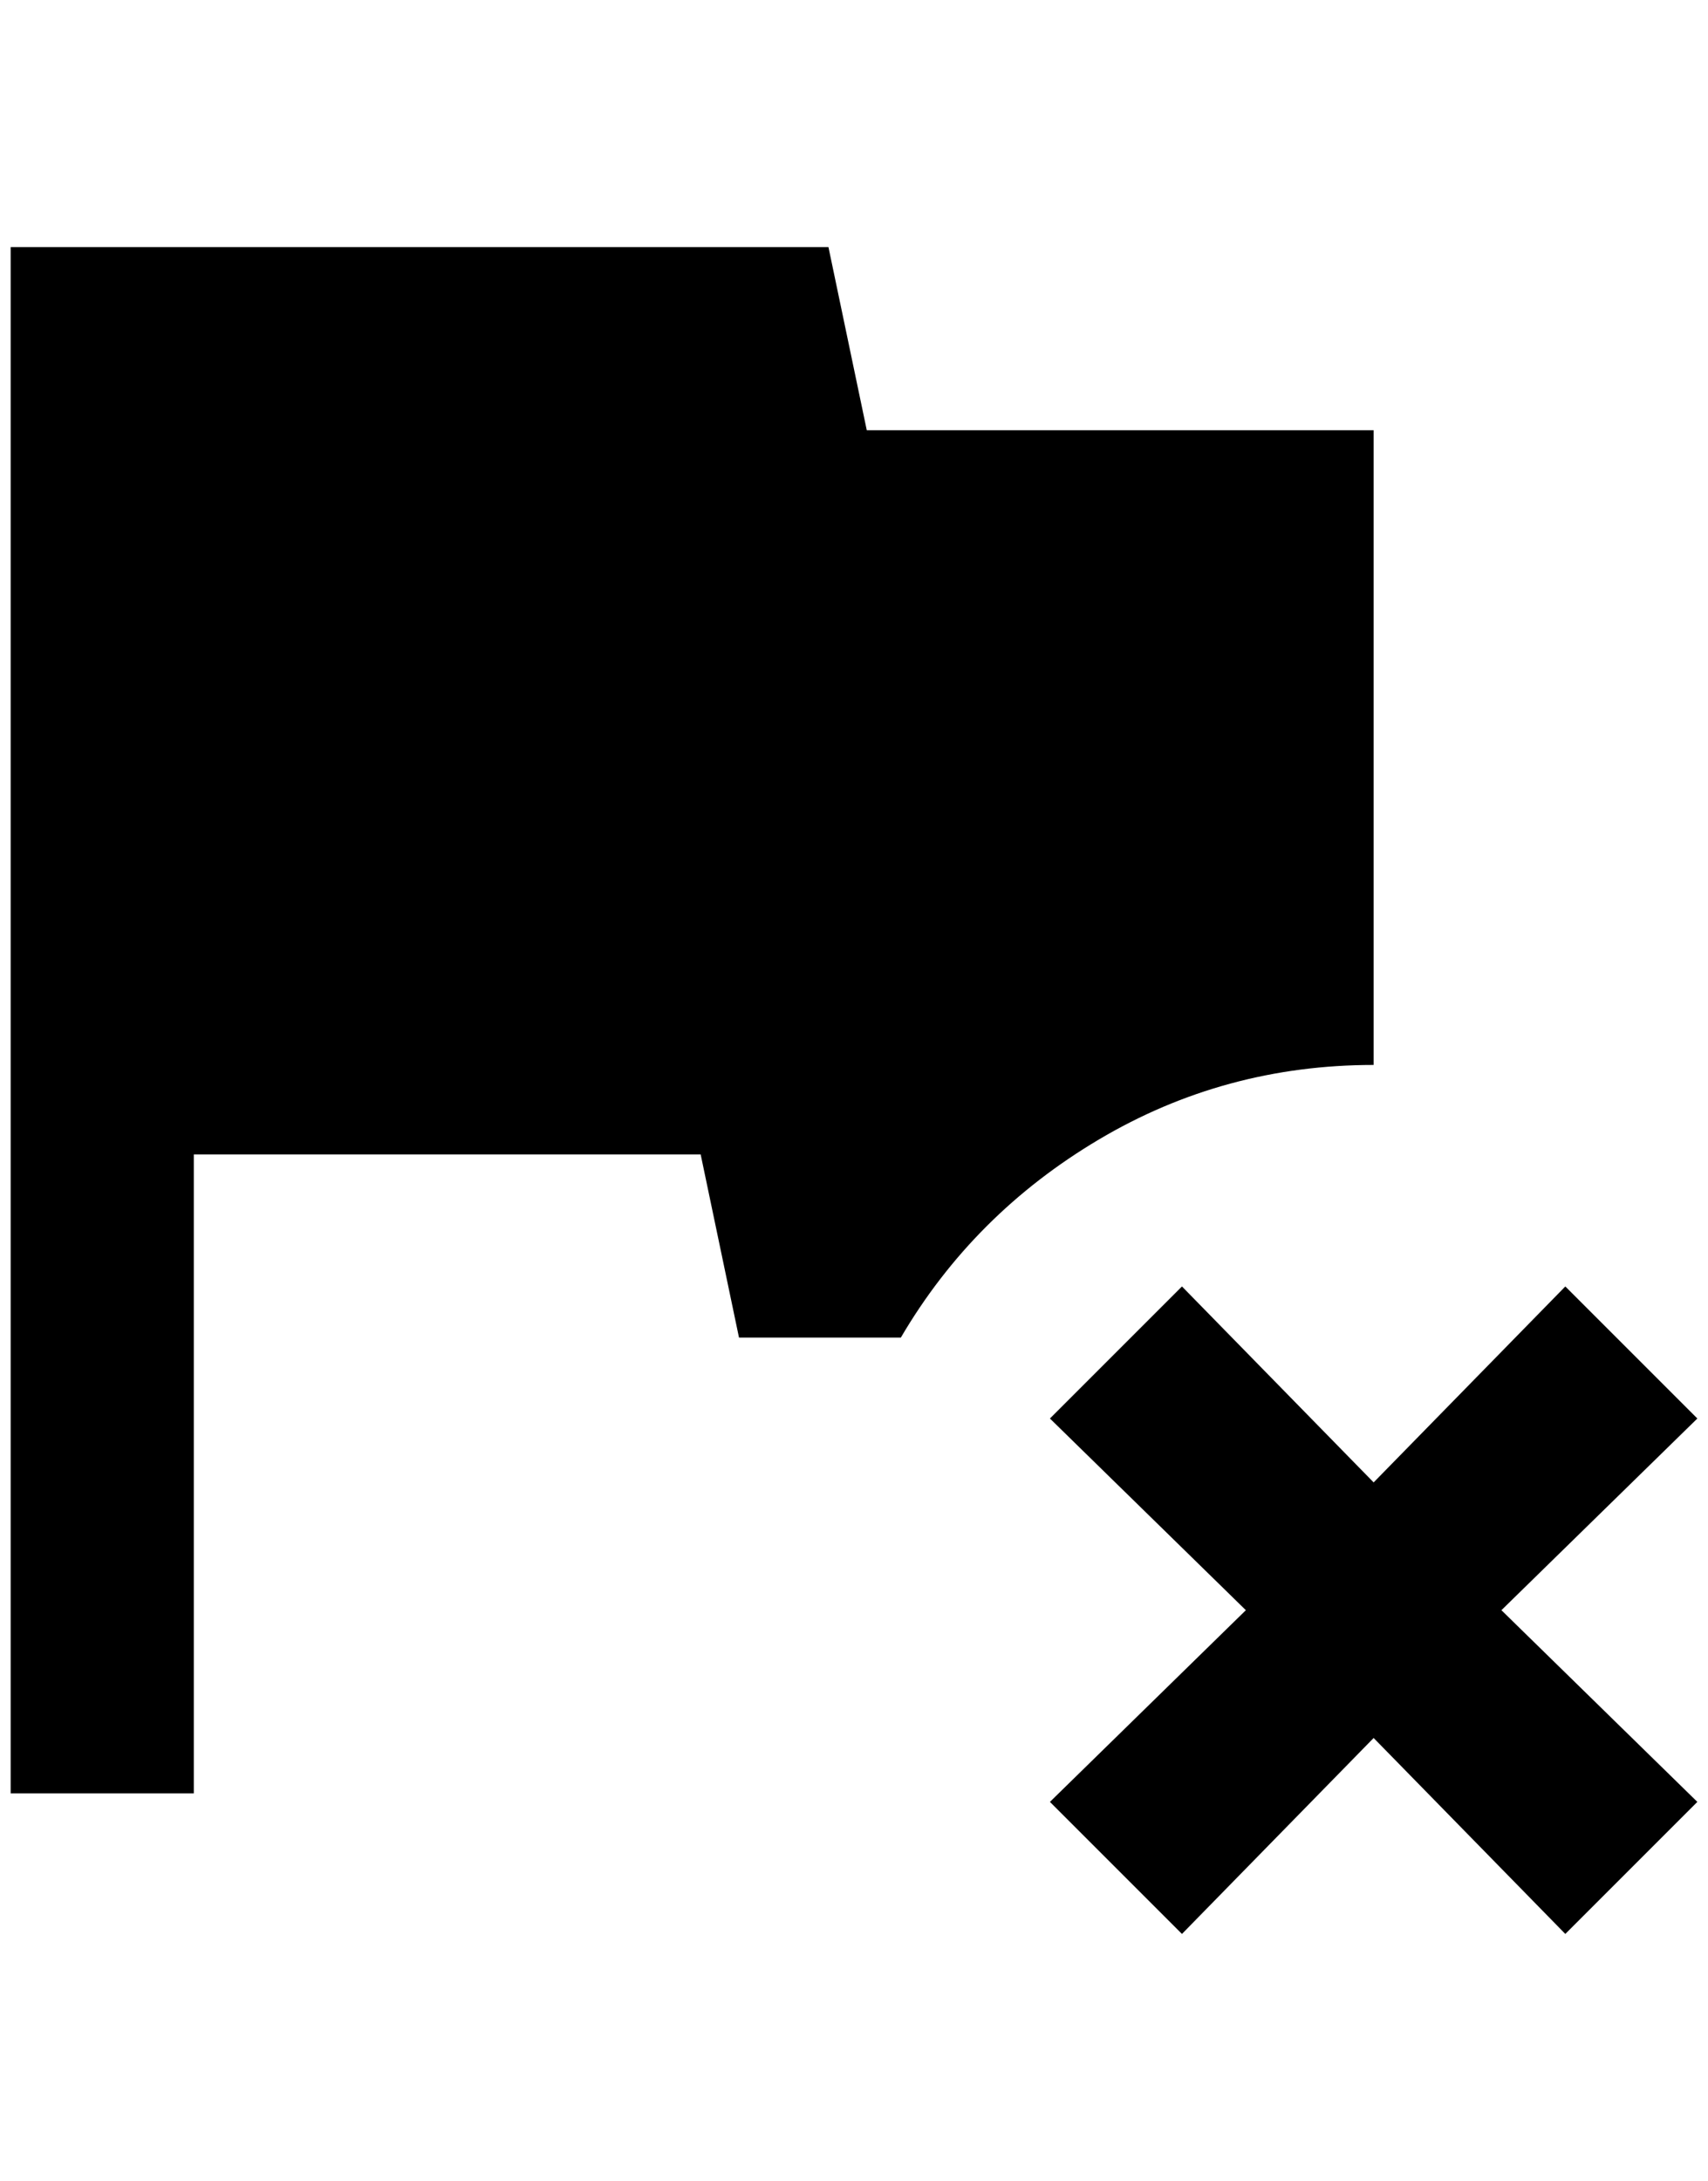 <?xml version="1.0" standalone="no"?>
<!DOCTYPE svg PUBLIC "-//W3C//DTD SVG 1.1//EN" "http://www.w3.org/Graphics/SVG/1.1/DTD/svg11.dtd" >
<svg xmlns="http://www.w3.org/2000/svg" xmlns:xlink="http://www.w3.org/1999/xlink" version="1.1" viewBox="-10 0 1604 2048">
   <path fill="currentColor"
d="M976 1332l124 -124l180 184l180 -184l124 124l-184 180l184 180l-124 124l-180 -184l-180 184l-124 -124l184 -180zM804 404h476v596q-140 0 -258 70t-186 186h-152l-36 -172h-476v600h-172v-1452h768z" />
</svg>
